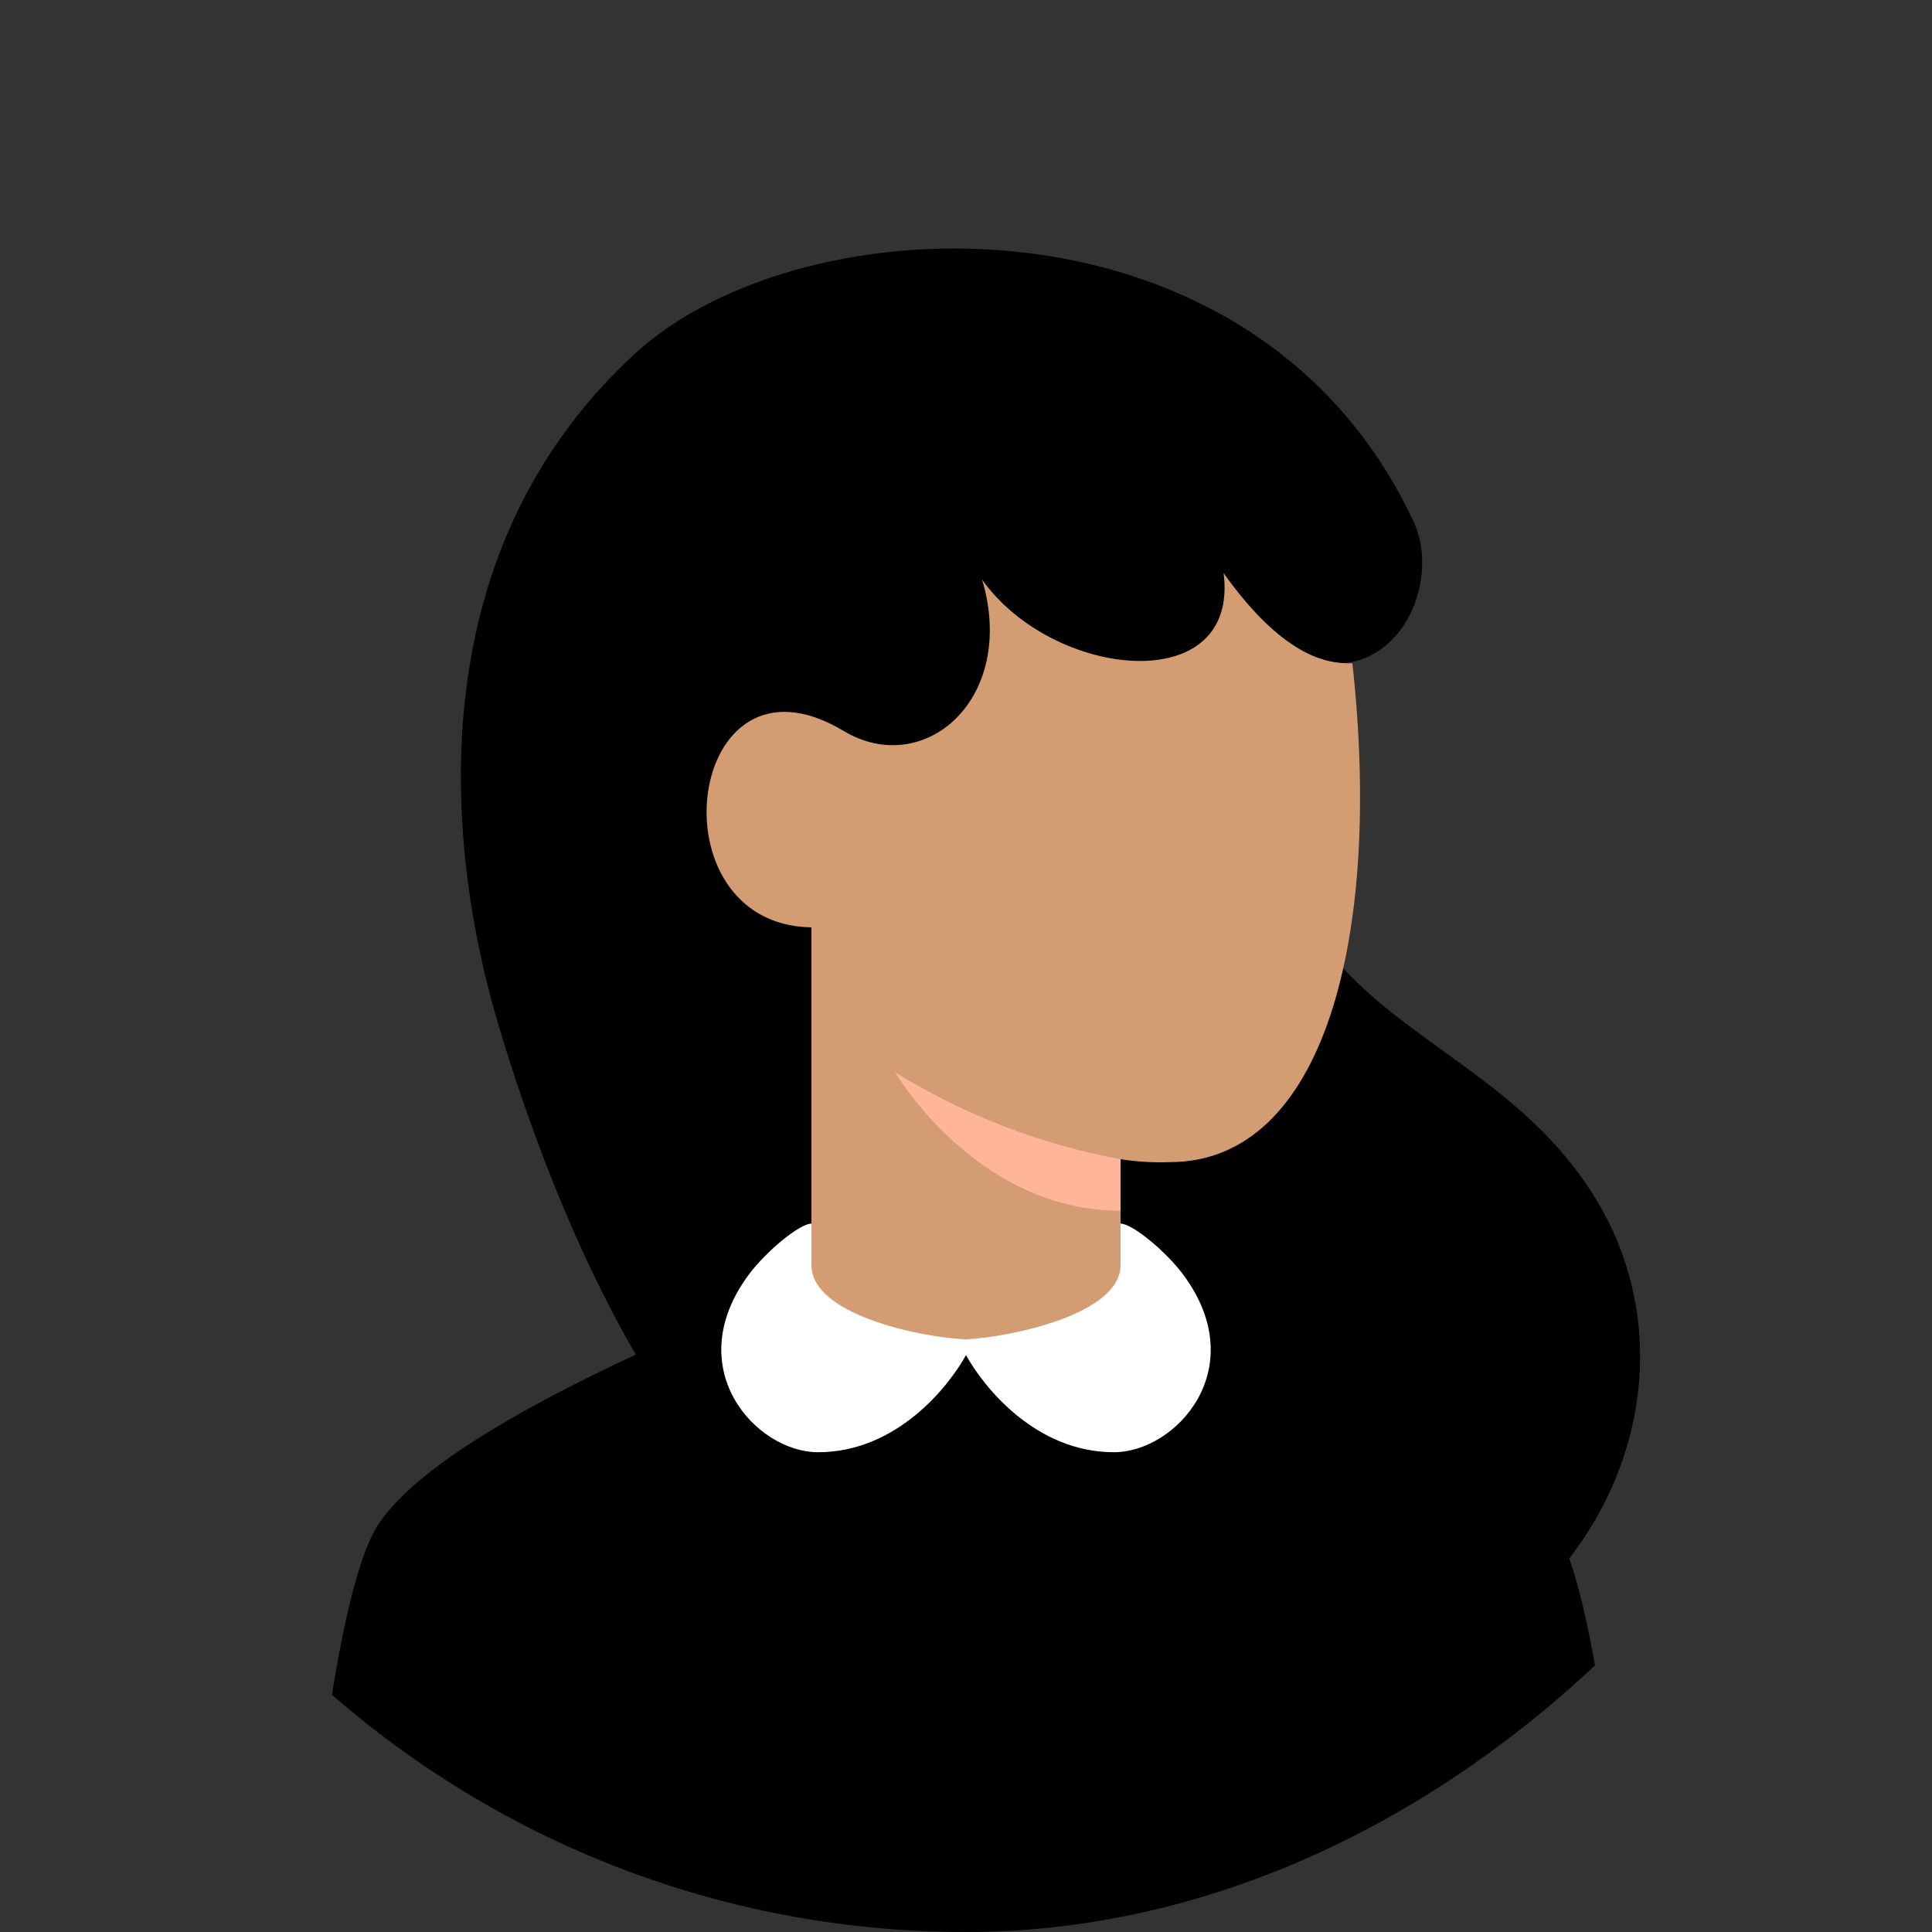 <svg width="200" height="200" viewBox="0 0 200 200" fill="none" xmlns="http://www.w3.org/2000/svg">
<rect x="0" y="0" width="200" height="200" fill="#333333" stroke="none"/>
<g clip-path="url(#clip0_253_3487)">
<path d="M51.667 106.333C46.259 88.373 42.925 57.667 65.667 36.667C83.047 20.617 130 19 146.333 54C149.06 59.843 145.333 69 138 68.667C135.118 68.533 133.333 77.667 131.667 83.333C134 106.333 154.788 106.758 165.333 124.333C178.333 146 162.333 178 124 178C85.667 178 63.692 146.27 51.667 106.333Z" fill="black"/>
<path d="M38.666 158.667C33.778 168 31.333 202 31.333 202H168.667C168.667 202 166.222 168 161.333 158.667C154 144.667 100 126.667 100 126.667C100 126.667 46 144.667 38.666 158.667Z" fill="black"/>
<path d="M84 134.667C84 134.667 92.511 139.333 100.34 139.333C108.169 139.333 116 134.667 116 134.667V120C117.684 120.266 119.391 120.367 121.095 120.303C137.087 120.301 143.117 97.007 140 68.667C138 68.667 133.333 68.667 126.667 59.333C128.333 72.333 109 70.333 101.667 60C105.333 72.333 95.667 80.667 87.333 75.667C70.993 65.862 67.319 95.751 84 96V134.667Z" fill="#D39C72"/>
<g style="mix-blend-mode:multiply">
<path d="M116 120C107.73 118.477 99.817 115.425 92.667 111C92.667 111 101 125.333 116 125.333V120Z" fill="#FFB597"/>
</g>
<path d="M99.978 138.65C95.16 138.432 84 136.072 84 130.973V126.667C82.778 126.667 79.277 129.555 77.476 132C70.359 141.667 78.254 150.333 84.692 150.333C92.816 150.333 98.2 143.545 100 140.28C101.8 143.547 107.184 150.333 115.308 150.333C121.747 150.333 129.642 141.667 122.524 132C120.724 129.555 117.223 126.667 116 126.667V130.973C116 136.072 104.539 138.432 99.978 138.65Z" fill="white"/>
</g>
<defs>
<clipPath id="clip0_253_3487">
<rect width="200" height="200" rx="100" transform="matrix(-1 0 0 1 200 0)" fill="white"/>
</clipPath>
</defs>
</svg>
